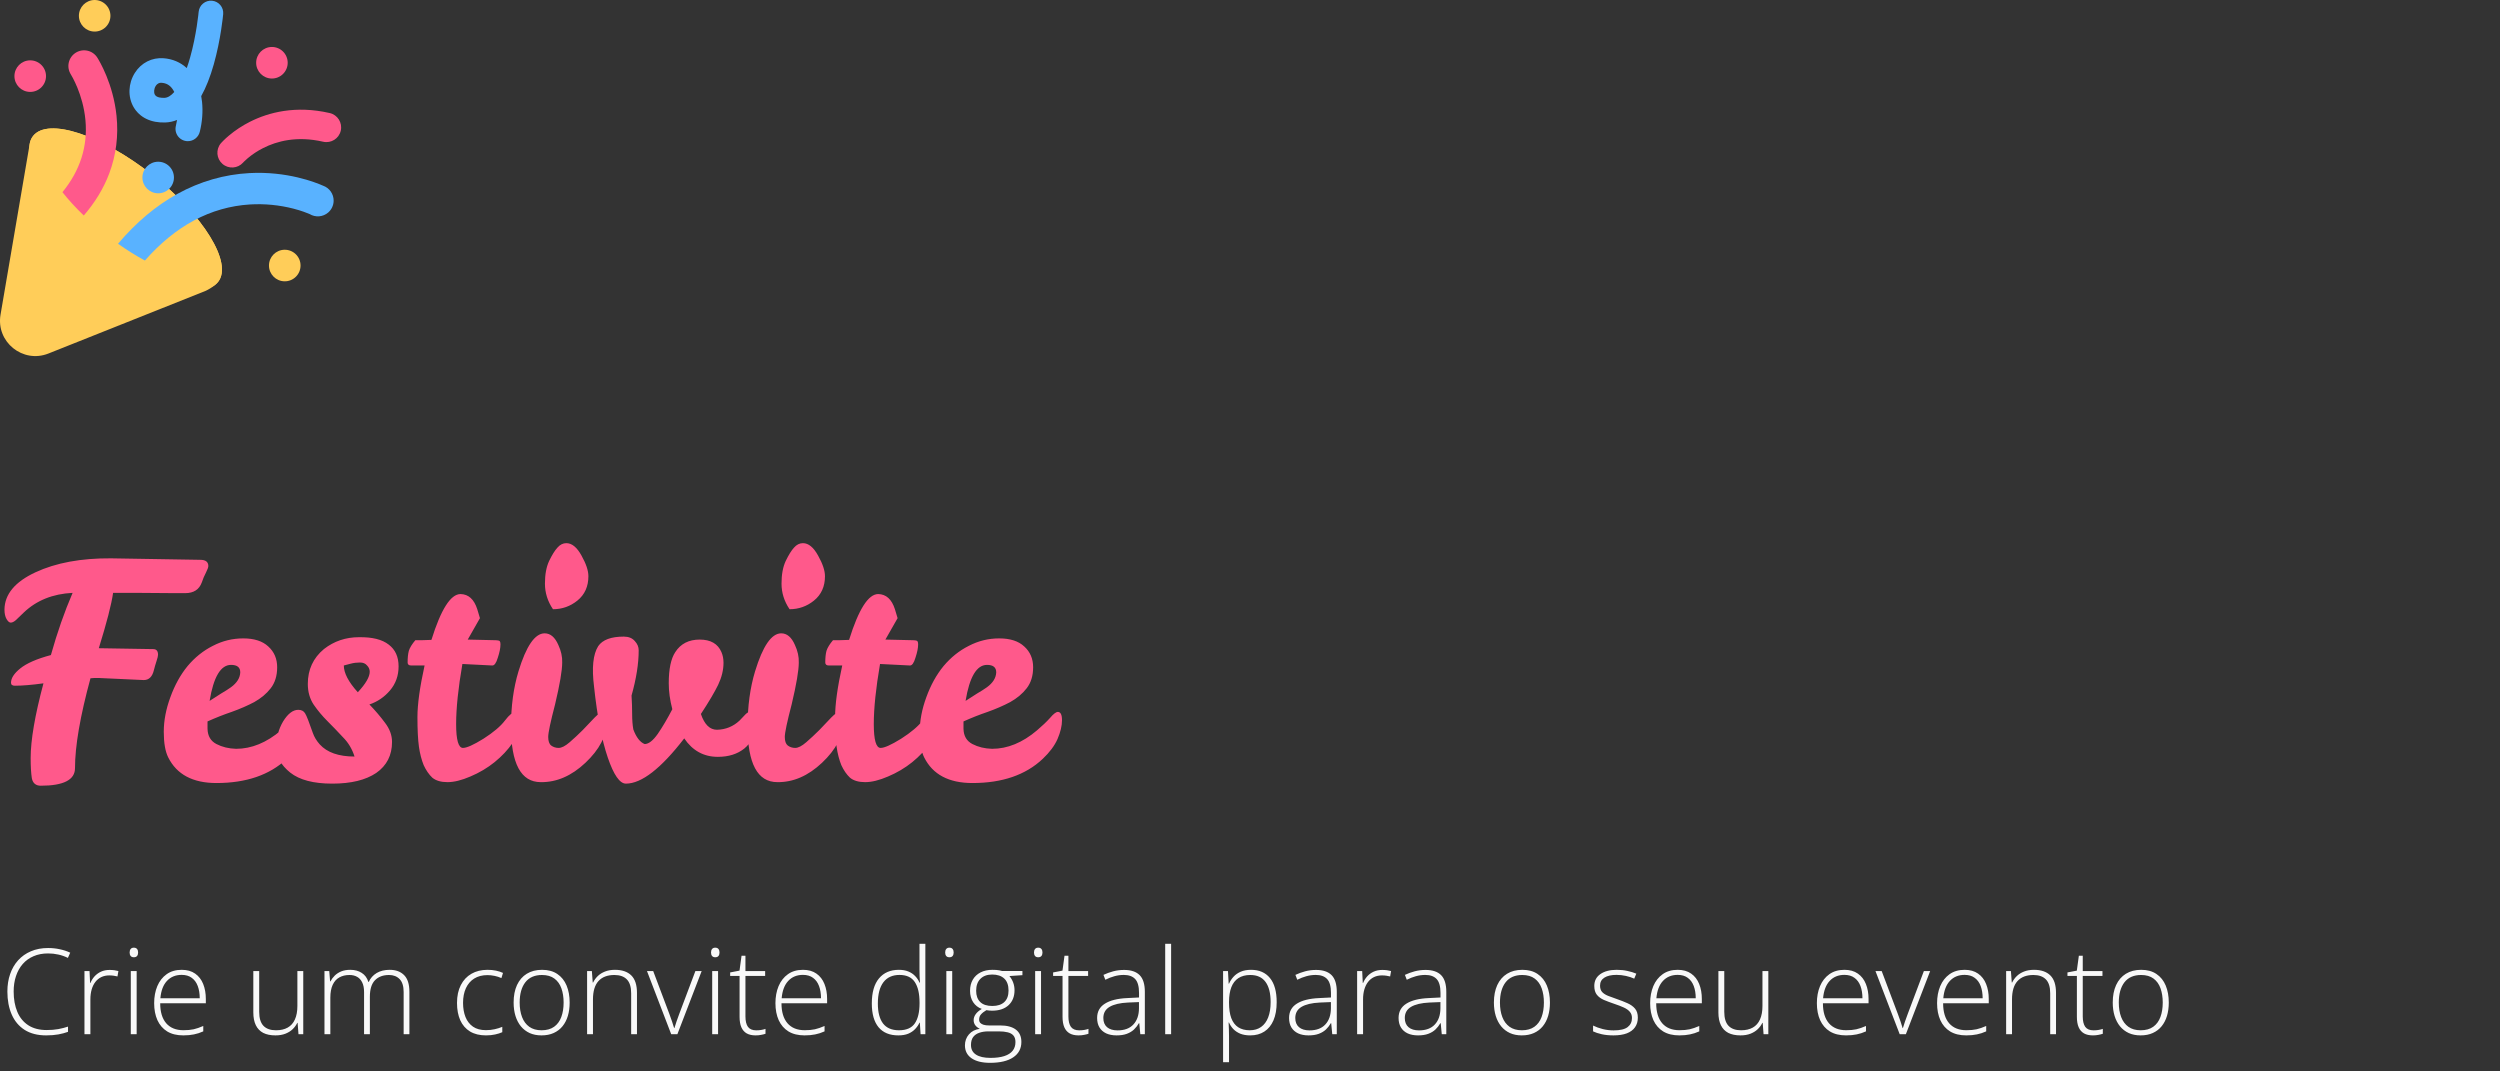<svg width="336" height="144" viewBox="0 0 336 144" fill="none" xmlns="http://www.w3.org/2000/svg">
<rect x="0" y="0" width="336" height="144" fill="#333333" stroke="none"/>
<g clip-path="url(#clip0_2128_1479)">
<path d="M4.029 12.353C4.311 12.357 4.59 12.306 4.852 12.201C5.113 12.097 5.351 11.941 5.551 11.744C5.752 11.546 5.911 11.311 6.02 11.051C6.129 10.792 6.185 10.513 6.185 10.232C6.185 9.95 6.129 9.672 6.02 9.412C5.911 9.152 5.752 8.917 5.551 8.72C5.351 8.522 5.113 8.367 4.852 8.262C4.59 8.157 4.311 8.106 4.029 8.11C2.871 8.128 1.94 9.073 1.94 10.232C1.94 11.391 2.871 12.335 4.029 12.353ZM36.518 10.555C36.799 10.558 37.078 10.506 37.338 10.401C37.599 10.296 37.836 10.14 38.036 9.943C38.236 9.746 38.394 9.511 38.502 9.251C38.611 8.992 38.667 8.714 38.667 8.433C38.666 8.152 38.611 7.874 38.502 7.615C38.394 7.356 38.235 7.121 38.035 6.923C37.835 6.726 37.598 6.571 37.338 6.466C37.077 6.361 36.798 6.308 36.517 6.312C35.358 6.33 34.428 7.275 34.428 8.434C34.428 9.593 35.359 10.537 36.518 10.555Z" fill="#FF598B"/>
<path d="M38.239 37.808C38.521 37.813 38.8 37.761 39.062 37.657C39.323 37.552 39.561 37.397 39.761 37.199C39.962 37.002 40.121 36.766 40.23 36.507C40.338 36.247 40.394 35.968 40.394 35.687C40.394 35.406 40.338 35.127 40.23 34.867C40.121 34.608 39.961 34.372 39.761 34.175C39.56 33.978 39.322 33.822 39.061 33.718C38.8 33.613 38.52 33.562 38.239 33.566C37.08 33.584 36.15 34.528 36.15 35.688C36.15 36.847 37.08 37.791 38.239 37.808ZM12.694 4.243C12.974 4.246 13.253 4.194 13.514 4.089C13.774 3.984 14.011 3.829 14.211 3.631C14.411 3.434 14.57 3.199 14.678 2.94C14.787 2.681 14.843 2.402 14.843 2.121C14.843 1.841 14.787 1.562 14.678 1.303C14.57 1.044 14.411 0.809 14.211 0.612C14.011 0.414 13.774 0.259 13.514 0.154C13.253 0.049 12.974 -0.003 12.694 0C11.534 0.018 10.604 0.962 10.604 2.121C10.604 3.281 11.534 4.225 12.694 4.243Z" fill="#FFCD59"/>
<path d="M25.244 18.974C24.992 18.974 24.744 18.917 24.518 18.807C24.292 18.696 24.094 18.536 23.939 18.338C23.784 18.14 23.676 17.909 23.624 17.663C23.572 17.416 23.576 17.162 23.637 16.918C23.703 16.652 23.757 16.386 23.798 16.12C23.3 16.325 22.771 16.44 22.234 16.461C21.27 16.497 20.408 16.335 19.672 15.979C18.952 15.634 18.352 15.08 17.951 14.389C17.16 13.018 17.228 11.216 18.123 9.796C18.977 8.44 20.422 7.707 21.989 7.827C23.197 7.921 24.255 8.373 25.102 9.149C25.256 8.713 25.404 8.247 25.545 7.751C26.41 4.696 26.696 1.628 26.698 1.597C26.718 1.381 26.78 1.17 26.881 0.977C26.982 0.785 27.12 0.614 27.287 0.475C27.454 0.336 27.647 0.231 27.855 0.166C28.062 0.101 28.28 0.078 28.497 0.098C28.934 0.138 29.338 0.35 29.619 0.687C29.9 1.024 30.035 1.46 29.996 1.897C29.984 2.034 29.679 5.305 28.73 8.655C28.251 10.347 27.684 11.777 27.043 12.918C27.09 13.172 27.128 13.433 27.156 13.701C27.29 14.992 27.183 16.383 26.849 17.721C26.759 18.078 26.552 18.396 26.262 18.623C25.971 18.85 25.613 18.974 25.244 18.974ZM21.64 11.124C21.468 11.124 21.167 11.175 20.924 11.56C20.692 11.929 20.646 12.432 20.819 12.732C21.048 13.13 21.724 13.165 22.107 13.15C22.541 13.134 22.985 12.861 23.421 12.365C23.348 12.213 23.263 12.068 23.165 11.932C22.805 11.432 22.35 11.177 21.732 11.129C21.709 11.127 21.677 11.124 21.64 11.124Z" fill="#59B2FF"/>
<path d="M20.483 23.511C13.615 18.097 6.437 15.752 4.45 18.273C4.263 18.512 4.126 18.787 4.046 19.08C4.034 19.116 4.024 19.152 4.018 19.189V19.194C3.991 19.307 3.971 19.421 3.958 19.537L0.07 42.301C-0.552 45.957 3.067 48.884 6.512 47.512L27.597 39.11C27.968 38.962 28.883 38.397 29.134 38.085C29.2 38.02 29.262 37.951 29.32 37.878C31.306 35.358 27.349 28.925 20.483 23.51V23.511Z" fill="#FFCD59"/>
<path d="M29.317 37.88C31.305 35.358 27.35 28.924 20.483 23.511C13.615 18.097 6.436 15.753 4.448 18.274C2.461 20.796 6.416 27.23 13.283 32.643C20.15 38.057 27.329 40.401 29.317 37.88Z" fill="#FFCD59"/>
<path d="M28.118 36.411C29.75 34.341 26.156 28.788 20.091 24.007C14.027 19.226 7.787 17.028 6.156 19.097C4.525 21.167 8.118 26.72 14.183 31.501C20.247 36.282 26.487 38.481 28.118 36.411Z" fill="#FFCD59"/>
<path d="M21.23 25.98C21.511 25.983 21.79 25.931 22.05 25.826C22.311 25.721 22.548 25.565 22.748 25.368C22.948 25.171 23.107 24.936 23.215 24.676C23.323 24.417 23.379 24.139 23.379 23.858C23.379 23.577 23.323 23.299 23.215 23.04C23.107 22.781 22.948 22.546 22.748 22.348C22.548 22.151 22.311 21.995 22.05 21.89C21.79 21.785 21.511 21.733 21.23 21.737C20.071 21.754 19.141 22.699 19.141 23.858C19.141 25.017 20.071 25.962 21.23 25.98Z" fill="#59B2FF"/>
<path d="M32.671 21.852L32.686 21.835C32.706 21.814 32.742 21.776 32.793 21.723C32.954 21.564 33.121 21.411 33.295 21.265C33.932 20.731 34.629 20.273 35.371 19.898C37.185 18.98 39.886 18.231 43.428 19.048C44.493 19.294 45.554 18.63 45.8 17.566C46.045 16.501 45.381 15.44 44.317 15.194C39.732 14.137 36.086 15.104 33.585 16.37C32.569 16.883 31.616 17.511 30.745 18.242C30.483 18.461 30.231 18.692 29.99 18.934C29.896 19.028 29.805 19.125 29.716 19.223L29.694 19.247L29.687 19.256L29.683 19.26L29.682 19.261C29.681 19.262 29.68 19.263 31.179 20.553L29.68 19.263C28.986 20.091 29.084 21.323 29.901 22.03C30.718 22.737 31.951 22.658 32.671 21.852ZM13.08 7.746C12.932 7.512 12.74 7.309 12.514 7.149C12.288 6.989 12.033 6.876 11.763 6.815C11.493 6.754 11.213 6.747 10.941 6.794C10.668 6.841 10.407 6.942 10.173 7.09C9.939 7.237 9.737 7.43 9.577 7.656C9.417 7.882 9.304 8.137 9.243 8.407C9.182 8.677 9.175 8.956 9.222 9.229C9.269 9.501 9.369 9.762 9.517 9.996C9.593 10.118 11.161 12.658 11.482 16.135C11.81 19.668 10.772 22.916 8.392 25.828C9.194 26.846 10.158 27.905 11.26 28.964C12.784 27.202 13.931 25.31 14.684 23.307C15.611 20.843 15.939 18.231 15.659 15.543C15.214 11.267 13.354 8.18 13.08 7.746Z" fill="#FF598B"/>
<path d="M39.446 28.044C40.521 28.322 41.281 28.625 41.609 28.766C41.993 29.002 42.442 29.109 42.891 29.073C43.339 29.037 43.765 28.859 44.106 28.566C44.332 28.37 44.514 28.13 44.641 27.859C44.768 27.589 44.836 27.294 44.842 26.996C44.849 26.546 44.713 26.105 44.454 25.737C44.194 25.369 43.825 25.093 43.398 24.949C42.392 24.503 38.579 22.994 33.539 23.262C30.147 23.442 26.885 24.382 23.844 26.057C20.965 27.644 18.291 29.892 15.864 32.76C17.022 33.584 18.228 34.338 19.476 35.018C23.575 30.347 28.303 27.815 33.572 27.48C35.547 27.361 37.529 27.551 39.446 28.044Z" fill="#59B2FF"/>
</g>
<path d="M5.84 91.84C4.293 92.053 3.013 92.16 2 92.16C1.653 92.16 1.48 92.027 1.48 91.76C1.48 91.147 1.893 90.507 2.72 89.84C3.573 89.147 4.947 88.547 6.84 88.04C7.693 85 8.667 82.213 9.76 79.68C7.093 79.813 4.907 80.693 3.2 82.32C2.773 82.747 2.427 83.08 2.16 83.32C1.893 83.56 1.653 83.68 1.44 83.68C1.253 83.68 1.067 83.52 0.88 83.2C0.693 82.88 0.6 82.453 0.6 81.92C0.627 79.867 2.013 78.2 4.76 76.92C7.507 75.64 10.893 75.013 14.92 75.04L26.92 75.24C27.64 75.24 28 75.52 28 76.08C28 76.24 27.893 76.533 27.68 76.96C27.467 77.36 27.28 77.8 27.12 78.28C26.773 79.24 26.027 79.72 24.88 79.72H23.6L18.28 79.68H15.2C14.987 81.2 14.347 83.68 13.28 87.12L20.6 87.24C21.027 87.24 21.24 87.493 21.24 88C21.24 88.16 21.173 88.44 21.04 88.84C20.907 89.24 20.787 89.653 20.68 90.08C20.467 90.96 20.013 91.4 19.32 91.4L13.24 91.12H12.72C12.56 91.12 12.373 91.133 12.16 91.16C10.773 96.253 10.08 100.28 10.08 103.24C10.08 104.813 8.547 105.6 5.48 105.6C4.813 105.6 4.413 105.267 4.28 104.6C4.173 103.907 4.12 103 4.12 101.88C4.12 99.48 4.693 96.133 5.84 91.84ZM31.731 100.64C33.811 100.64 35.824 99.813 37.771 98.16C38.491 97.547 39.078 96.987 39.531 96.48C39.984 95.947 40.331 95.68 40.571 95.68C40.944 95.68 41.131 96.053 41.131 96.8C41.131 97.547 40.931 98.387 40.531 99.32C40.131 100.227 39.464 101.12 38.531 102C36.238 104.16 33.091 105.24 29.091 105.24C25.918 105.24 23.758 104.093 22.611 101.8C22.211 101 22.011 99.853 22.011 98.36C22.011 96.867 22.304 95.32 22.891 93.72C23.478 92.093 24.251 90.693 25.211 89.52C26.198 88.347 27.331 87.44 28.611 86.8C29.891 86.133 31.251 85.8 32.691 85.8C34.158 85.8 35.278 86.16 36.051 86.88C36.851 87.6 37.251 88.533 37.251 89.68C37.251 90.827 36.958 91.773 36.371 92.52C35.811 93.24 35.078 93.853 34.171 94.36C33.264 94.84 32.251 95.28 31.131 95.68C30.038 96.053 28.958 96.48 27.891 96.96V97.96C27.918 98.92 28.318 99.6 29.091 100C29.864 100.4 30.744 100.613 31.731 100.64ZM31.051 89.36C29.664 89.36 28.704 90.973 28.171 94.2C28.731 93.827 29.251 93.493 29.731 93.2C30.238 92.907 30.678 92.627 31.051 92.36C31.851 91.773 32.264 91.107 32.291 90.36C32.291 89.693 31.878 89.36 31.051 89.36ZM48.25 85.64C50.036 85.613 51.37 85.947 52.25 86.64C53.13 87.307 53.57 88.28 53.57 89.56C53.57 90.813 53.183 91.893 52.41 92.8C51.663 93.68 50.743 94.307 49.65 94.68C50.423 95.48 51.116 96.293 51.73 97.12C52.37 97.947 52.69 98.813 52.69 99.72C52.69 101.507 51.983 102.893 50.57 103.88C49.156 104.84 47.183 105.32 44.65 105.32C42.143 105.32 40.263 104.827 39.01 103.84C37.756 102.827 37.13 101.693 37.13 100.44C37.13 99.16 37.436 98 38.05 96.96C38.69 95.92 39.37 95.4 40.09 95.4C40.516 95.4 40.823 95.56 41.01 95.88C41.196 96.173 41.543 97.053 42.05 98.52C42.236 99.053 42.543 99.56 42.97 100.04C43.956 101.133 45.516 101.68 47.65 101.68C47.33 100.667 46.81 99.8 46.09 99.08C45.396 98.333 44.703 97.613 44.01 96.92C43.316 96.227 42.703 95.493 42.17 94.72C41.636 93.92 41.37 92.987 41.37 91.92C41.37 90 42.09 88.44 43.53 87.24C44.89 86.173 46.463 85.64 48.25 85.64ZM48.09 93.04C49.156 91.893 49.69 90.973 49.69 90.28C49.69 89.96 49.57 89.68 49.33 89.44C49.116 89.173 48.796 89.04 48.37 89.04C47.943 89.04 47.53 89.093 47.13 89.2C46.756 89.307 46.45 89.387 46.21 89.44C46.21 90.453 46.836 91.653 48.09 93.04ZM56.944 102.84C56.651 102.12 56.438 101.293 56.304 100.36C56.171 99.4 56.104 98.067 56.104 96.36C56.104 94.653 56.424 92.347 57.064 89.44H55.264C54.944 89.44 54.784 89.307 54.784 89.04C54.784 88.4 54.838 87.88 54.944 87.48C55.078 87.053 55.371 86.573 55.824 86.04H56.784C57.158 86.04 57.558 86.027 57.984 86C59.264 81.893 60.571 79.84 61.904 79.84C62.971 79.867 63.718 80.547 64.144 81.88C64.251 82.253 64.371 82.653 64.504 83.08L62.864 85.96C64.731 86.013 65.904 86.04 66.384 86.04C66.891 86.04 67.158 86.093 67.184 86.2C67.238 86.28 67.264 86.413 67.264 86.6C67.264 87.08 67.144 87.68 66.904 88.4C66.691 89.12 66.438 89.467 66.144 89.44L62.144 89.24C61.584 92.493 61.304 95.187 61.304 97.32C61.304 99.453 61.611 100.52 62.224 100.52C62.731 100.52 63.651 100.107 64.984 99.28C66.318 98.427 67.278 97.613 67.864 96.84C68.451 96.067 68.931 95.68 69.304 95.68C69.678 95.68 69.864 96.133 69.864 97.04C69.864 97.947 69.544 98.88 68.904 99.84C68.264 100.773 67.451 101.64 66.464 102.44C65.504 103.213 64.424 103.853 63.224 104.36C62.051 104.867 61.024 105.12 60.144 105.12C59.264 105.12 58.584 104.92 58.104 104.52C57.651 104.093 57.264 103.533 56.944 102.84ZM72.68 105.12C70.013 105.12 68.68 102.627 68.68 97.64C68.68 94.92 69.013 92.453 69.68 90.24C70.72 86.827 71.893 85.12 73.2 85.12C73.973 85.12 74.586 85.64 75.04 86.68C75.413 87.48 75.586 88.267 75.56 89.04C75.56 90.107 75.24 91.987 74.6 94.68C73.986 97.027 73.68 98.48 73.68 99.04C73.68 99.6 73.813 99.987 74.08 100.2C74.373 100.413 74.706 100.52 75.08 100.52C75.48 100.52 75.973 100.267 76.56 99.76C77.146 99.253 77.733 98.707 78.32 98.12C78.906 97.507 79.44 96.947 79.92 96.44C80.426 95.933 80.773 95.68 80.96 95.68C81.333 95.68 81.52 96.133 81.52 97.04C81.52 98.907 80.573 100.733 78.68 102.52C76.813 104.28 74.813 105.147 72.68 105.12ZM74.32 81.88C73.6 80.813 73.24 79.667 73.24 78.44C73.24 77.213 73.426 76.2 73.8 75.4C74.2 74.573 74.573 73.973 74.92 73.6C75.266 73.2 75.666 73 76.12 73C76.866 73 77.546 73.56 78.16 74.68C78.773 75.773 79.08 76.693 79.08 77.44C79.08 78.827 78.586 79.92 77.6 80.72C76.64 81.493 75.546 81.88 74.32 81.88ZM85.84 87.4C85.84 89.187 85.52 91.213 84.88 93.48C84.934 94.333 84.96 95.16 84.96 95.96C84.96 96.76 85.014 97.453 85.12 98.04C85.52 99.107 86.027 99.76 86.64 100C87.174 100 87.76 99.547 88.4 98.64C89.04 97.707 89.694 96.6 90.36 95.32C90.04 94.093 89.88 92.933 89.88 91.84C89.88 89.92 90.174 88.52 90.76 87.64C91.48 86.52 92.574 85.96 94.04 85.96C95.507 85.96 96.48 86.52 96.96 87.64C97.147 88.067 97.24 88.547 97.24 89.08C97.24 90.04 97 91.027 96.52 92.04C96.04 93.027 95.267 94.333 94.2 95.96C94.68 97.373 95.4 98.08 96.36 98.08C97.534 98.053 98.547 97.64 99.4 96.84C99.72 96.52 99.987 96.24 100.2 96C100.44 95.76 100.68 95.64 100.92 95.64C101.294 95.64 101.48 96.08 101.48 96.96C101.48 98.613 101 99.827 100.04 100.6C99.107 101.347 97.92 101.72 96.48 101.72C94.587 101.72 93.08 100.893 91.96 99.24C88.84 103.293 86.227 105.32 84.12 105.32C83.294 105.32 82.48 104.147 81.68 101.8C80.88 99.453 80.267 96.28 79.84 92.28C79.52 89.747 79.707 87.933 80.4 86.84C80.987 85.987 82.134 85.56 83.84 85.56C84.48 85.56 84.974 85.76 85.32 86.16C85.667 86.533 85.84 86.947 85.84 87.4ZM104.477 105.12C101.81 105.12 100.477 102.627 100.477 97.64C100.477 94.92 100.81 92.453 101.477 90.24C102.517 86.827 103.69 85.12 104.997 85.12C105.77 85.12 106.383 85.64 106.837 86.68C107.21 87.48 107.383 88.267 107.357 89.04C107.357 90.107 107.037 91.987 106.397 94.68C105.783 97.027 105.477 98.48 105.477 99.04C105.477 99.6 105.61 99.987 105.877 100.2C106.17 100.413 106.503 100.52 106.877 100.52C107.277 100.52 107.77 100.267 108.357 99.76C108.943 99.253 109.53 98.707 110.117 98.12C110.703 97.507 111.237 96.947 111.717 96.44C112.223 95.933 112.57 95.68 112.757 95.68C113.13 95.68 113.317 96.133 113.317 97.04C113.317 98.907 112.37 100.733 110.477 102.52C108.61 104.28 106.61 105.147 104.477 105.12ZM106.117 81.88C105.397 80.813 105.037 79.667 105.037 78.44C105.037 77.213 105.223 76.2 105.597 75.4C105.997 74.573 106.37 73.973 106.717 73.6C107.063 73.2 107.463 73 107.917 73C108.663 73 109.343 73.56 109.957 74.68C110.57 75.773 110.877 76.693 110.877 77.44C110.877 78.827 110.383 79.92 109.397 80.72C108.437 81.493 107.343 81.88 106.117 81.88ZM113.077 102.84C112.784 102.12 112.571 101.293 112.437 100.36C112.304 99.4 112.237 98.067 112.237 96.36C112.237 94.653 112.557 92.347 113.197 89.44H111.397C111.077 89.44 110.917 89.307 110.917 89.04C110.917 88.4 110.971 87.88 111.077 87.48C111.211 87.053 111.504 86.573 111.957 86.04H112.917C113.291 86.04 113.691 86.027 114.117 86C115.397 81.893 116.704 79.84 118.037 79.84C119.104 79.867 119.851 80.547 120.277 81.88C120.384 82.253 120.504 82.653 120.637 83.08L118.997 85.96C120.864 86.013 122.037 86.04 122.517 86.04C123.024 86.04 123.291 86.093 123.317 86.2C123.371 86.28 123.397 86.413 123.397 86.6C123.397 87.08 123.277 87.68 123.037 88.4C122.824 89.12 122.571 89.467 122.277 89.44L118.277 89.24C117.717 92.493 117.437 95.187 117.437 97.32C117.437 99.453 117.744 100.52 118.357 100.52C118.864 100.52 119.784 100.107 121.117 99.28C122.451 98.427 123.411 97.613 123.997 96.84C124.584 96.067 125.064 95.68 125.437 95.68C125.811 95.68 125.997 96.133 125.997 97.04C125.997 97.947 125.677 98.88 125.037 99.84C124.397 100.773 123.584 101.64 122.597 102.44C121.637 103.213 120.557 103.853 119.357 104.36C118.184 104.867 117.157 105.12 116.277 105.12C115.397 105.12 114.717 104.92 114.237 104.52C113.784 104.093 113.397 103.533 113.077 102.84ZM133.333 100.64C135.413 100.64 137.426 99.813 139.373 98.16C140.093 97.547 140.679 96.987 141.133 96.48C141.586 95.947 141.933 95.68 142.173 95.68C142.546 95.68 142.733 96.053 142.733 96.8C142.733 97.547 142.533 98.387 142.133 99.32C141.733 100.227 141.066 101.12 140.133 102C137.839 104.16 134.693 105.24 130.693 105.24C127.519 105.24 125.359 104.093 124.213 101.8C123.813 101 123.613 99.853 123.613 98.36C123.613 96.867 123.906 95.32 124.493 93.72C125.079 92.093 125.853 90.693 126.813 89.52C127.799 88.347 128.933 87.44 130.213 86.8C131.493 86.133 132.853 85.8 134.293 85.8C135.759 85.8 136.879 86.16 137.653 86.88C138.453 87.6 138.853 88.533 138.853 89.68C138.853 90.827 138.559 91.773 137.973 92.52C137.413 93.24 136.679 93.853 135.773 94.36C134.866 94.84 133.853 95.28 132.733 95.68C131.639 96.053 130.559 96.48 129.493 96.96V97.96C129.519 98.92 129.919 99.6 130.693 100C131.466 100.4 132.346 100.613 133.333 100.64ZM132.653 89.36C131.266 89.36 130.306 90.973 129.773 94.2C130.333 93.827 130.853 93.493 131.333 93.2C131.839 92.907 132.279 92.627 132.653 92.36C133.453 91.773 133.866 91.107 133.893 90.36C133.893 89.693 133.479 89.36 132.653 89.36Z" fill="#FF598B"/>
<path d="M6.461 128.141C5.732 128.141 5.081 128.266 4.508 128.516C3.935 128.76 3.451 129.109 3.055 129.562C2.659 130.016 2.357 130.557 2.148 131.188C1.94 131.812 1.836 132.503 1.836 133.258C1.836 134.299 2 135.211 2.328 135.992C2.656 136.768 3.148 137.37 3.805 137.797C4.466 138.224 5.289 138.438 6.273 138.438C6.846 138.438 7.367 138.396 7.836 138.312C8.305 138.224 8.74 138.112 9.141 137.977V138.68C8.76 138.82 8.331 138.935 7.852 139.023C7.378 139.112 6.826 139.156 6.195 139.156C5.055 139.156 4.096 138.911 3.32 138.422C2.549 137.932 1.969 137.245 1.578 136.359C1.188 135.474 0.992 134.44 0.992 133.258C0.992 132.409 1.115 131.63 1.359 130.922C1.604 130.208 1.961 129.591 2.43 129.07C2.904 128.544 3.479 128.138 4.156 127.852C4.833 127.56 5.604 127.414 6.469 127.414C7.016 127.414 7.536 127.469 8.031 127.578C8.531 127.682 9 127.836 9.438 128.039L9.125 128.742C8.703 128.534 8.271 128.383 7.828 128.289C7.385 128.19 6.93 128.141 6.461 128.141ZM14.727 130.359C14.95 130.359 15.162 130.372 15.359 130.398C15.557 130.424 15.742 130.461 15.914 130.508L15.789 131.234C15.617 131.188 15.443 131.154 15.266 131.133C15.088 131.107 14.898 131.094 14.695 131.094C14.294 131.094 13.935 131.169 13.617 131.32C13.305 131.471 13.039 131.688 12.82 131.969C12.602 132.25 12.435 132.589 12.32 132.984C12.206 133.38 12.148 133.823 12.148 134.312V139H11.352V130.508H12.031L12.109 132.109H12.156C12.287 131.781 12.469 131.487 12.703 131.227C12.943 130.961 13.232 130.75 13.57 130.594C13.909 130.438 14.294 130.359 14.727 130.359ZM18.367 130.508V139H17.578V130.508H18.367ZM17.984 127.367C18.182 127.367 18.328 127.427 18.422 127.547C18.516 127.661 18.562 127.818 18.562 128.016C18.562 128.214 18.516 128.37 18.422 128.484C18.328 128.599 18.182 128.656 17.984 128.656C17.797 128.656 17.656 128.599 17.562 128.484C17.469 128.37 17.422 128.214 17.422 128.016C17.422 127.818 17.469 127.661 17.562 127.547C17.656 127.427 17.797 127.367 17.984 127.367ZM24.422 130.344C25.146 130.344 25.747 130.513 26.227 130.852C26.711 131.19 27.07 131.654 27.305 132.242C27.544 132.831 27.664 133.505 27.664 134.266V134.836H21.531C21.531 136.003 21.799 136.898 22.336 137.523C22.878 138.148 23.651 138.461 24.656 138.461C25.182 138.461 25.638 138.419 26.023 138.336C26.414 138.247 26.846 138.099 27.32 137.891V138.617C26.904 138.805 26.487 138.94 26.07 139.023C25.654 139.112 25.174 139.156 24.633 139.156C23.773 139.156 23.052 138.979 22.469 138.625C21.891 138.266 21.453 137.76 21.156 137.109C20.865 136.458 20.719 135.698 20.719 134.828C20.719 133.979 20.859 133.216 21.141 132.539C21.427 131.862 21.844 131.328 22.391 130.938C22.943 130.542 23.62 130.344 24.422 130.344ZM24.414 131.023C23.602 131.023 22.943 131.294 22.438 131.836C21.938 132.372 21.643 133.148 21.555 134.164H26.844C26.844 133.544 26.755 132.997 26.578 132.523C26.401 132.049 26.133 131.682 25.773 131.422C25.419 131.156 24.966 131.023 24.414 131.023ZM40.758 130.508V139H40.117L40 137.469H39.953C39.807 137.781 39.602 138.065 39.336 138.32C39.07 138.576 38.745 138.779 38.359 138.93C37.974 139.081 37.526 139.156 37.016 139.156C36.365 139.156 35.818 139.044 35.375 138.82C34.938 138.591 34.607 138.247 34.383 137.789C34.159 137.331 34.047 136.758 34.047 136.07V130.508H34.836V135.992C34.836 136.841 35.026 137.466 35.406 137.867C35.792 138.268 36.354 138.469 37.094 138.469C37.719 138.469 38.242 138.349 38.664 138.109C39.091 137.87 39.414 137.508 39.633 137.023C39.857 136.534 39.969 135.924 39.969 135.195V130.508H40.758ZM52.375 130.344C53.193 130.344 53.839 130.581 54.312 131.055C54.786 131.529 55.023 132.276 55.023 133.297V139H54.25V133.328C54.25 132.542 54.07 131.964 53.711 131.594C53.352 131.224 52.878 131.039 52.289 131.039C51.482 131.039 50.849 131.276 50.391 131.75C49.938 132.219 49.711 132.958 49.711 133.969V139H48.93V133.328C48.93 132.802 48.846 132.372 48.68 132.039C48.518 131.701 48.292 131.451 48 131.289C47.708 131.122 47.365 131.039 46.969 131.039C46.443 131.039 45.987 131.148 45.602 131.367C45.216 131.581 44.919 131.914 44.711 132.367C44.503 132.815 44.398 133.385 44.398 134.078V139H43.609V130.508H44.25L44.367 131.898H44.414C44.555 131.622 44.742 131.367 44.977 131.133C45.211 130.898 45.5 130.708 45.844 130.562C46.193 130.417 46.602 130.344 47.07 130.344C47.68 130.344 48.195 130.482 48.617 130.758C49.044 131.029 49.341 131.432 49.508 131.969H49.562C49.792 131.458 50.146 131.06 50.625 130.773C51.109 130.487 51.693 130.344 52.375 130.344ZM65.312 139.156C64.469 139.156 63.755 138.982 63.172 138.633C62.594 138.279 62.156 137.776 61.859 137.125C61.568 136.469 61.422 135.693 61.422 134.797C61.422 133.865 61.591 133.068 61.93 132.406C62.268 131.74 62.745 131.229 63.359 130.875C63.974 130.521 64.695 130.344 65.523 130.344C65.93 130.344 66.307 130.38 66.656 130.453C67.005 130.526 67.32 130.628 67.602 130.758L67.391 131.453C67.099 131.323 66.789 131.224 66.461 131.156C66.133 131.089 65.818 131.055 65.516 131.055C64.818 131.055 64.224 131.208 63.734 131.516C63.25 131.818 62.878 132.25 62.617 132.812C62.362 133.37 62.234 134.029 62.234 134.789C62.234 135.503 62.344 136.135 62.562 136.688C62.781 137.234 63.117 137.667 63.57 137.984C64.023 138.297 64.604 138.453 65.312 138.453C65.724 138.453 66.115 138.411 66.484 138.328C66.859 138.245 67.201 138.138 67.508 138.008V138.727C67.232 138.852 66.912 138.953 66.547 139.031C66.188 139.115 65.776 139.156 65.312 139.156ZM76.562 134.742C76.562 135.398 76.482 135.997 76.32 136.539C76.159 137.076 75.919 137.539 75.602 137.93C75.284 138.32 74.888 138.622 74.414 138.836C73.945 139.049 73.398 139.156 72.773 139.156C72.18 139.156 71.651 139.052 71.188 138.844C70.724 138.63 70.331 138.328 70.008 137.938C69.69 137.547 69.448 137.083 69.281 136.547C69.115 136.005 69.031 135.404 69.031 134.742C69.031 133.831 69.182 133.047 69.484 132.391C69.792 131.729 70.229 131.224 70.797 130.875C71.37 130.521 72.055 130.344 72.852 130.344C73.674 130.344 74.359 130.531 74.906 130.906C75.458 131.276 75.872 131.792 76.148 132.453C76.424 133.115 76.562 133.878 76.562 134.742ZM69.844 134.742C69.844 135.487 69.951 136.138 70.164 136.695C70.378 137.253 70.701 137.688 71.133 138C71.57 138.312 72.122 138.469 72.789 138.469C73.471 138.469 74.031 138.312 74.469 138C74.906 137.688 75.229 137.25 75.438 136.688C75.646 136.125 75.75 135.477 75.75 134.742C75.75 134.029 75.651 133.393 75.453 132.836C75.255 132.279 74.943 131.841 74.516 131.523C74.088 131.201 73.531 131.039 72.844 131.039C71.859 131.039 71.112 131.367 70.602 132.023C70.096 132.68 69.844 133.586 69.844 134.742ZM82.648 130.344C83.602 130.344 84.333 130.594 84.844 131.094C85.354 131.594 85.609 132.378 85.609 133.445V139H84.828V133.492C84.828 132.648 84.635 132.029 84.25 131.633C83.865 131.237 83.305 131.039 82.57 131.039C81.638 131.039 80.924 131.312 80.43 131.859C79.94 132.401 79.695 133.221 79.695 134.32V139H78.906V130.508H79.547L79.664 132.055H79.711C79.862 131.737 80.068 131.451 80.328 131.195C80.594 130.935 80.919 130.729 81.305 130.578C81.69 130.422 82.138 130.344 82.648 130.344ZM90.211 139L86.953 130.508H87.789L89.969 136.297C90.104 136.646 90.224 136.982 90.328 137.305C90.438 137.622 90.529 137.911 90.602 138.172H90.641C90.724 137.911 90.818 137.62 90.922 137.297C91.031 136.974 91.151 136.641 91.281 136.297L93.461 130.508H94.305L91.039 139H90.211ZM96.508 130.508V139H95.719V130.508H96.508ZM96.125 127.367C96.323 127.367 96.469 127.427 96.562 127.547C96.656 127.661 96.703 127.818 96.703 128.016C96.703 128.214 96.656 128.37 96.562 128.484C96.469 128.599 96.323 128.656 96.125 128.656C95.938 128.656 95.797 128.599 95.703 128.484C95.609 128.37 95.562 128.214 95.562 128.016C95.562 127.818 95.609 127.661 95.703 127.547C95.797 127.427 95.938 127.367 96.125 127.367ZM101.641 138.477C101.885 138.477 102.112 138.458 102.32 138.422C102.534 138.385 102.721 138.339 102.883 138.281V138.938C102.716 138.995 102.521 139.044 102.297 139.086C102.073 139.133 101.826 139.156 101.555 139.156C101.076 139.156 100.677 139.068 100.359 138.891C100.042 138.708 99.802 138.435 99.641 138.07C99.479 137.701 99.398 137.232 99.398 136.664V131.164H98.133V130.695L99.391 130.453L99.664 128.453H100.188V130.508H102.836V131.164H100.188V136.617C100.188 137.227 100.299 137.69 100.523 138.008C100.753 138.32 101.125 138.477 101.641 138.477ZM107.922 130.344C108.646 130.344 109.247 130.513 109.727 130.852C110.211 131.19 110.57 131.654 110.805 132.242C111.044 132.831 111.164 133.505 111.164 134.266V134.836H105.031C105.031 136.003 105.299 136.898 105.836 137.523C106.378 138.148 107.151 138.461 108.156 138.461C108.682 138.461 109.138 138.419 109.523 138.336C109.914 138.247 110.346 138.099 110.82 137.891V138.617C110.404 138.805 109.987 138.94 109.57 139.023C109.154 139.112 108.674 139.156 108.133 139.156C107.273 139.156 106.552 138.979 105.969 138.625C105.391 138.266 104.953 137.76 104.656 137.109C104.365 136.458 104.219 135.698 104.219 134.828C104.219 133.979 104.359 133.216 104.641 132.539C104.927 131.862 105.344 131.328 105.891 130.938C106.443 130.542 107.12 130.344 107.922 130.344ZM107.914 131.023C107.102 131.023 106.443 131.294 105.938 131.836C105.438 132.372 105.143 133.148 105.055 134.164H110.344C110.344 133.544 110.255 132.997 110.078 132.523C109.901 132.049 109.633 131.682 109.273 131.422C108.919 131.156 108.466 131.023 107.914 131.023ZM120.734 139.156C119.573 139.156 118.688 138.792 118.078 138.062C117.474 137.328 117.172 136.26 117.172 134.859C117.172 133.391 117.492 132.271 118.133 131.5C118.773 130.729 119.667 130.344 120.812 130.344C121.302 130.344 121.727 130.419 122.086 130.57C122.451 130.721 122.755 130.927 123 131.188C123.25 131.443 123.443 131.734 123.578 132.062H123.641C123.62 131.786 123.604 131.49 123.594 131.172C123.583 130.854 123.578 130.562 123.578 130.297V126.844H124.367V139H123.727L123.625 137.445H123.578C123.438 137.758 123.242 138.044 122.992 138.305C122.747 138.565 122.44 138.773 122.07 138.93C121.701 139.081 121.255 139.156 120.734 139.156ZM120.82 138.469C121.82 138.469 122.531 138.159 122.953 137.539C123.375 136.914 123.586 136.023 123.586 134.867V134.742C123.586 133.544 123.375 132.628 122.953 131.992C122.531 131.352 121.844 131.031 120.891 131.031C119.948 131.031 119.227 131.359 118.727 132.016C118.232 132.672 117.984 133.625 117.984 134.875C117.984 136.052 118.216 136.945 118.68 137.555C119.148 138.164 119.862 138.469 120.82 138.469ZM127.977 130.508V139H127.188V130.508H127.977ZM127.594 127.367C127.792 127.367 127.938 127.427 128.031 127.547C128.125 127.661 128.172 127.818 128.172 128.016C128.172 128.214 128.125 128.37 128.031 128.484C127.938 128.599 127.792 128.656 127.594 128.656C127.406 128.656 127.266 128.599 127.172 128.484C127.078 128.37 127.031 128.214 127.031 128.016C127.031 127.818 127.078 127.661 127.172 127.547C127.266 127.427 127.406 127.367 127.594 127.367ZM133.062 142.844C131.995 142.844 131.164 142.638 130.57 142.227C129.982 141.815 129.688 141.24 129.688 140.5C129.688 139.927 129.867 139.432 130.227 139.016C130.586 138.604 131.073 138.357 131.688 138.273C131.443 138.159 131.242 138.003 131.086 137.805C130.935 137.607 130.859 137.378 130.859 137.117C130.859 136.826 130.951 136.555 131.133 136.305C131.315 136.049 131.589 135.815 131.953 135.602C131.464 135.424 131.078 135.125 130.797 134.703C130.516 134.276 130.375 133.763 130.375 133.164C130.375 132.591 130.497 132.094 130.742 131.672C130.987 131.25 131.333 130.924 131.781 130.695C132.234 130.461 132.768 130.344 133.383 130.344C133.57 130.344 133.74 130.349 133.891 130.359C134.047 130.37 134.19 130.388 134.32 130.414C134.451 130.435 134.568 130.464 134.672 130.5H137.414V131.062L135.664 131.18C135.893 131.456 136.065 131.755 136.18 132.078C136.294 132.396 136.352 132.732 136.352 133.086C136.352 133.93 136.086 134.599 135.555 135.094C135.023 135.589 134.284 135.836 133.336 135.836C133.076 135.836 132.82 135.812 132.57 135.766C132.253 135.953 132.01 136.143 131.844 136.336C131.677 136.523 131.594 136.758 131.594 137.039C131.594 137.216 131.646 137.362 131.75 137.477C131.854 137.586 132.005 137.672 132.203 137.734C132.401 137.792 132.643 137.82 132.93 137.82H134.422C135.344 137.82 136.049 138.008 136.539 138.383C137.029 138.758 137.273 139.31 137.273 140.039C137.273 140.93 136.906 141.62 136.172 142.109C135.443 142.599 134.406 142.844 133.062 142.844ZM133.117 142.18C133.862 142.18 134.482 142.099 134.977 141.938C135.477 141.776 135.852 141.536 136.102 141.219C136.352 140.906 136.477 140.518 136.477 140.055C136.477 139.674 136.385 139.38 136.203 139.172C136.021 138.964 135.763 138.82 135.43 138.742C135.096 138.659 134.703 138.617 134.25 138.617H132.828C132.375 138.617 131.971 138.68 131.617 138.805C131.263 138.924 130.987 139.117 130.789 139.383C130.596 139.648 130.5 140.003 130.5 140.445C130.5 141.013 130.721 141.443 131.164 141.734C131.612 142.031 132.263 142.18 133.117 142.18ZM133.367 135.203C134.07 135.203 134.609 135.026 134.984 134.672C135.359 134.318 135.547 133.805 135.547 133.133C135.547 132.414 135.354 131.875 134.969 131.516C134.583 131.156 134.044 130.977 133.352 130.977C132.68 130.977 132.151 131.169 131.766 131.555C131.385 131.935 131.195 132.471 131.195 133.164C131.195 133.81 131.378 134.312 131.742 134.672C132.107 135.026 132.648 135.203 133.367 135.203ZM139.914 130.508V139H139.125V130.508H139.914ZM139.531 127.367C139.729 127.367 139.875 127.427 139.969 127.547C140.062 127.661 140.109 127.818 140.109 128.016C140.109 128.214 140.062 128.37 139.969 128.484C139.875 128.599 139.729 128.656 139.531 128.656C139.344 128.656 139.203 128.599 139.109 128.484C139.016 128.37 138.969 128.214 138.969 128.016C138.969 127.818 139.016 127.661 139.109 127.547C139.203 127.427 139.344 127.367 139.531 127.367ZM145.047 138.477C145.292 138.477 145.518 138.458 145.727 138.422C145.94 138.385 146.128 138.339 146.289 138.281V138.938C146.122 138.995 145.927 139.044 145.703 139.086C145.479 139.133 145.232 139.156 144.961 139.156C144.482 139.156 144.083 139.068 143.766 138.891C143.448 138.708 143.208 138.435 143.047 138.07C142.885 137.701 142.805 137.232 142.805 136.664V131.164H141.539V130.695L142.797 130.453L143.07 128.453H143.594V130.508H146.242V131.164H143.594V136.617C143.594 137.227 143.706 137.69 143.93 138.008C144.159 138.32 144.531 138.477 145.047 138.477ZM151.078 130.359C152.01 130.359 152.708 130.594 153.172 131.062C153.635 131.531 153.867 132.279 153.867 133.305V139H153.258L153.117 137.516H153.07C152.888 137.833 152.667 138.117 152.406 138.367C152.146 138.612 151.826 138.805 151.445 138.945C151.07 139.086 150.612 139.156 150.07 139.156C149.523 139.156 149.055 139.065 148.664 138.883C148.279 138.701 147.979 138.435 147.766 138.086C147.557 137.737 147.453 137.312 147.453 136.812C147.453 135.969 147.802 135.328 148.5 134.891C149.198 134.448 150.201 134.198 151.508 134.141L153.086 134.062V133.445C153.086 132.576 152.914 131.956 152.57 131.586C152.227 131.216 151.719 131.031 151.047 131.031C150.609 131.031 150.188 131.089 149.781 131.203C149.38 131.312 148.971 131.471 148.555 131.68L148.305 131.023C148.711 130.831 149.146 130.672 149.609 130.547C150.078 130.422 150.568 130.359 151.078 130.359ZM153.078 134.68L151.594 134.742C150.516 134.794 149.695 134.987 149.133 135.32C148.57 135.654 148.289 136.154 148.289 136.82C148.289 137.357 148.456 137.768 148.789 138.055C149.128 138.341 149.596 138.484 150.195 138.484C151.128 138.484 151.839 138.219 152.328 137.688C152.823 137.156 153.073 136.432 153.078 135.516V134.68ZM157.398 139H156.602V126.844H157.398V139ZM168.141 130.344C169.234 130.344 170.081 130.711 170.68 131.445C171.284 132.18 171.586 133.263 171.586 134.695C171.586 135.654 171.443 136.466 171.156 137.133C170.87 137.794 170.461 138.297 169.93 138.641C169.404 138.984 168.771 139.156 168.031 139.156C167.521 139.156 167.076 139.081 166.695 138.93C166.32 138.773 166.008 138.565 165.758 138.305C165.508 138.039 165.315 137.747 165.18 137.43H165.125C165.141 137.727 165.154 138.036 165.164 138.359C165.174 138.682 165.18 138.987 165.18 139.273V142.758H164.383V130.508H165.039L165.133 132.203H165.18C165.32 131.88 165.518 131.576 165.773 131.289C166.029 131.003 166.352 130.773 166.742 130.602C167.133 130.43 167.599 130.344 168.141 130.344ZM168.039 131.039C167.398 131.039 166.865 131.18 166.438 131.461C166.016 131.737 165.701 132.143 165.492 132.68C165.289 133.211 165.185 133.862 165.18 134.633V134.766C165.18 135.594 165.281 136.284 165.484 136.836C165.693 137.383 166.003 137.792 166.414 138.062C166.831 138.333 167.346 138.469 167.961 138.469C168.565 138.469 169.076 138.32 169.492 138.023C169.909 137.727 170.227 137.297 170.445 136.734C170.664 136.172 170.773 135.49 170.773 134.688C170.773 133.495 170.544 132.589 170.086 131.969C169.633 131.349 168.951 131.039 168.039 131.039ZM176.875 130.359C177.807 130.359 178.505 130.594 178.969 131.062C179.432 131.531 179.664 132.279 179.664 133.305V139H179.055L178.914 137.516H178.867C178.685 137.833 178.464 138.117 178.203 138.367C177.943 138.612 177.622 138.805 177.242 138.945C176.867 139.086 176.409 139.156 175.867 139.156C175.32 139.156 174.852 139.065 174.461 138.883C174.076 138.701 173.776 138.435 173.562 138.086C173.354 137.737 173.25 137.312 173.25 136.812C173.25 135.969 173.599 135.328 174.297 134.891C174.995 134.448 175.997 134.198 177.305 134.141L178.883 134.062V133.445C178.883 132.576 178.711 131.956 178.367 131.586C178.023 131.216 177.516 131.031 176.844 131.031C176.406 131.031 175.984 131.089 175.578 131.203C175.177 131.312 174.768 131.471 174.352 131.68L174.102 131.023C174.508 130.831 174.943 130.672 175.406 130.547C175.875 130.422 176.365 130.359 176.875 130.359ZM178.875 134.68L177.391 134.742C176.312 134.794 175.492 134.987 174.93 135.32C174.367 135.654 174.086 136.154 174.086 136.82C174.086 137.357 174.253 137.768 174.586 138.055C174.924 138.341 175.393 138.484 175.992 138.484C176.924 138.484 177.635 138.219 178.125 137.688C178.62 137.156 178.87 136.432 178.875 135.516V134.68ZM185.773 130.359C185.997 130.359 186.208 130.372 186.406 130.398C186.604 130.424 186.789 130.461 186.961 130.508L186.836 131.234C186.664 131.188 186.49 131.154 186.312 131.133C186.135 131.107 185.945 131.094 185.742 131.094C185.341 131.094 184.982 131.169 184.664 131.32C184.352 131.471 184.086 131.688 183.867 131.969C183.648 132.25 183.482 132.589 183.367 132.984C183.253 133.38 183.195 133.823 183.195 134.312V139H182.398V130.508H183.078L183.156 132.109H183.203C183.333 131.781 183.516 131.487 183.75 131.227C183.99 130.961 184.279 130.75 184.617 130.594C184.956 130.438 185.341 130.359 185.773 130.359ZM191.594 130.359C192.526 130.359 193.224 130.594 193.688 131.062C194.151 131.531 194.383 132.279 194.383 133.305V139H193.773L193.633 137.516H193.586C193.404 137.833 193.182 138.117 192.922 138.367C192.661 138.612 192.341 138.805 191.961 138.945C191.586 139.086 191.128 139.156 190.586 139.156C190.039 139.156 189.57 139.065 189.18 138.883C188.794 138.701 188.495 138.435 188.281 138.086C188.073 137.737 187.969 137.312 187.969 136.812C187.969 135.969 188.318 135.328 189.016 134.891C189.714 134.448 190.716 134.198 192.023 134.141L193.602 134.062V133.445C193.602 132.576 193.43 131.956 193.086 131.586C192.742 131.216 192.234 131.031 191.562 131.031C191.125 131.031 190.703 131.089 190.297 131.203C189.896 131.312 189.487 131.471 189.07 131.68L188.82 131.023C189.227 130.831 189.661 130.672 190.125 130.547C190.594 130.422 191.083 130.359 191.594 130.359ZM193.594 134.68L192.109 134.742C191.031 134.794 190.211 134.987 189.648 135.32C189.086 135.654 188.805 136.154 188.805 136.82C188.805 137.357 188.971 137.768 189.305 138.055C189.643 138.341 190.112 138.484 190.711 138.484C191.643 138.484 192.354 138.219 192.844 137.688C193.339 137.156 193.589 136.432 193.594 135.516V134.68ZM208.312 134.742C208.312 135.398 208.232 135.997 208.07 136.539C207.909 137.076 207.669 137.539 207.352 137.93C207.034 138.32 206.638 138.622 206.164 138.836C205.695 139.049 205.148 139.156 204.523 139.156C203.93 139.156 203.401 139.052 202.938 138.844C202.474 138.63 202.081 138.328 201.758 137.938C201.44 137.547 201.198 137.083 201.031 136.547C200.865 136.005 200.781 135.404 200.781 134.742C200.781 133.831 200.932 133.047 201.234 132.391C201.542 131.729 201.979 131.224 202.547 130.875C203.12 130.521 203.805 130.344 204.602 130.344C205.424 130.344 206.109 130.531 206.656 130.906C207.208 131.276 207.622 131.792 207.898 132.453C208.174 133.115 208.312 133.878 208.312 134.742ZM201.594 134.742C201.594 135.487 201.701 136.138 201.914 136.695C202.128 137.253 202.451 137.688 202.883 138C203.32 138.312 203.872 138.469 204.539 138.469C205.221 138.469 205.781 138.312 206.219 138C206.656 137.688 206.979 137.25 207.188 136.688C207.396 136.125 207.5 135.477 207.5 134.742C207.5 134.029 207.401 133.393 207.203 132.836C207.005 132.279 206.693 131.841 206.266 131.523C205.839 131.201 205.281 131.039 204.594 131.039C203.609 131.039 202.862 131.367 202.352 132.023C201.846 132.68 201.594 133.586 201.594 134.742ZM220.125 136.773C220.125 137.279 219.997 137.711 219.742 138.07C219.492 138.424 219.125 138.695 218.641 138.883C218.156 139.065 217.56 139.156 216.852 139.156C216.263 139.156 215.737 139.104 215.273 139C214.81 138.896 214.422 138.768 214.109 138.617V137.836C214.5 138.029 214.932 138.185 215.406 138.305C215.88 138.424 216.367 138.484 216.867 138.484C217.742 138.484 218.372 138.336 218.758 138.039C219.143 137.742 219.336 137.336 219.336 136.82C219.336 136.482 219.24 136.203 219.047 135.984C218.859 135.76 218.589 135.568 218.234 135.406C217.88 135.245 217.453 135.081 216.953 134.914C216.432 134.737 215.969 134.562 215.562 134.391C215.161 134.214 214.846 133.982 214.617 133.695C214.388 133.404 214.273 133.008 214.273 132.508C214.273 131.826 214.547 131.294 215.094 130.914C215.641 130.534 216.375 130.344 217.297 130.344C217.807 130.344 218.281 130.393 218.719 130.492C219.161 130.586 219.562 130.708 219.922 130.859L219.641 131.531C219.318 131.38 218.945 131.258 218.523 131.164C218.102 131.07 217.68 131.023 217.258 131.023C216.565 131.023 216.023 131.146 215.633 131.391C215.242 131.635 215.047 131.995 215.047 132.469C215.047 132.833 215.141 133.12 215.328 133.328C215.516 133.531 215.784 133.703 216.133 133.844C216.482 133.979 216.896 134.13 217.375 134.297C217.87 134.469 218.326 134.648 218.742 134.836C219.164 135.023 219.5 135.266 219.75 135.562C220 135.859 220.125 136.263 220.125 136.773ZM225.484 130.344C226.208 130.344 226.81 130.513 227.289 130.852C227.773 131.19 228.133 131.654 228.367 132.242C228.607 132.831 228.727 133.505 228.727 134.266V134.836H222.594C222.594 136.003 222.862 136.898 223.398 137.523C223.94 138.148 224.714 138.461 225.719 138.461C226.245 138.461 226.701 138.419 227.086 138.336C227.477 138.247 227.909 138.099 228.383 137.891V138.617C227.966 138.805 227.549 138.94 227.133 139.023C226.716 139.112 226.237 139.156 225.695 139.156C224.836 139.156 224.115 138.979 223.531 138.625C222.953 138.266 222.516 137.76 222.219 137.109C221.927 136.458 221.781 135.698 221.781 134.828C221.781 133.979 221.922 133.216 222.203 132.539C222.49 131.862 222.906 131.328 223.453 130.938C224.005 130.542 224.682 130.344 225.484 130.344ZM225.477 131.023C224.664 131.023 224.005 131.294 223.5 131.836C223 132.372 222.706 133.148 222.617 134.164H227.906C227.906 133.544 227.818 132.997 227.641 132.523C227.464 132.049 227.195 131.682 226.836 131.422C226.482 131.156 226.029 131.023 225.477 131.023ZM237.664 130.508V139H237.023L236.906 137.469H236.859C236.714 137.781 236.508 138.065 236.242 138.32C235.977 138.576 235.651 138.779 235.266 138.93C234.88 139.081 234.432 139.156 233.922 139.156C233.271 139.156 232.724 139.044 232.281 138.82C231.844 138.591 231.513 138.247 231.289 137.789C231.065 137.331 230.953 136.758 230.953 136.07V130.508H231.742V135.992C231.742 136.841 231.932 137.466 232.312 137.867C232.698 138.268 233.26 138.469 234 138.469C234.625 138.469 235.148 138.349 235.57 138.109C235.997 137.87 236.32 137.508 236.539 137.023C236.763 136.534 236.875 135.924 236.875 135.195V130.508H237.664ZM247.891 130.344C248.615 130.344 249.216 130.513 249.695 130.852C250.18 131.19 250.539 131.654 250.773 132.242C251.013 132.831 251.133 133.505 251.133 134.266V134.836H245C245 136.003 245.268 136.898 245.805 137.523C246.346 138.148 247.12 138.461 248.125 138.461C248.651 138.461 249.107 138.419 249.492 138.336C249.883 138.247 250.315 138.099 250.789 137.891V138.617C250.372 138.805 249.956 138.94 249.539 139.023C249.122 139.112 248.643 139.156 248.102 139.156C247.242 139.156 246.521 138.979 245.938 138.625C245.359 138.266 244.922 137.76 244.625 137.109C244.333 136.458 244.188 135.698 244.188 134.828C244.188 133.979 244.328 133.216 244.609 132.539C244.896 131.862 245.312 131.328 245.859 130.938C246.411 130.542 247.089 130.344 247.891 130.344ZM247.883 131.023C247.07 131.023 246.411 131.294 245.906 131.836C245.406 132.372 245.112 133.148 245.023 134.164H250.312C250.312 133.544 250.224 132.997 250.047 132.523C249.87 132.049 249.602 131.682 249.242 131.422C248.888 131.156 248.435 131.023 247.883 131.023ZM255.32 139L252.062 130.508H252.898L255.078 136.297C255.214 136.646 255.333 136.982 255.438 137.305C255.547 137.622 255.638 137.911 255.711 138.172H255.75C255.833 137.911 255.927 137.62 256.031 137.297C256.141 136.974 256.26 136.641 256.391 136.297L258.57 130.508H259.414L256.148 139H255.32ZM264.047 130.344C264.771 130.344 265.372 130.513 265.852 130.852C266.336 131.19 266.695 131.654 266.93 132.242C267.169 132.831 267.289 133.505 267.289 134.266V134.836H261.156C261.156 136.003 261.424 136.898 261.961 137.523C262.503 138.148 263.276 138.461 264.281 138.461C264.807 138.461 265.263 138.419 265.648 138.336C266.039 138.247 266.471 138.099 266.945 137.891V138.617C266.529 138.805 266.112 138.94 265.695 139.023C265.279 139.112 264.799 139.156 264.258 139.156C263.398 139.156 262.677 138.979 262.094 138.625C261.516 138.266 261.078 137.76 260.781 137.109C260.49 136.458 260.344 135.698 260.344 134.828C260.344 133.979 260.484 133.216 260.766 132.539C261.052 131.862 261.469 131.328 262.016 130.938C262.568 130.542 263.245 130.344 264.047 130.344ZM264.039 131.023C263.227 131.023 262.568 131.294 262.062 131.836C261.562 132.372 261.268 133.148 261.18 134.164H266.469C266.469 133.544 266.38 132.997 266.203 132.523C266.026 132.049 265.758 131.682 265.398 131.422C265.044 131.156 264.591 131.023 264.039 131.023ZM273.367 130.344C274.32 130.344 275.052 130.594 275.562 131.094C276.073 131.594 276.328 132.378 276.328 133.445V139H275.547V133.492C275.547 132.648 275.354 132.029 274.969 131.633C274.583 131.237 274.023 131.039 273.289 131.039C272.357 131.039 271.643 131.312 271.148 131.859C270.659 132.401 270.414 133.221 270.414 134.32V139H269.625V130.508H270.266L270.383 132.055H270.43C270.581 131.737 270.786 131.451 271.047 131.195C271.312 130.935 271.638 130.729 272.023 130.578C272.409 130.422 272.857 130.344 273.367 130.344ZM281.375 138.477C281.62 138.477 281.846 138.458 282.055 138.422C282.268 138.385 282.456 138.339 282.617 138.281V138.938C282.451 138.995 282.255 139.044 282.031 139.086C281.807 139.133 281.56 139.156 281.289 139.156C280.81 139.156 280.411 139.068 280.094 138.891C279.776 138.708 279.536 138.435 279.375 138.07C279.214 137.701 279.133 137.232 279.133 136.664V131.164H277.867V130.695L279.125 130.453L279.398 128.453H279.922V130.508H282.57V131.164H279.922V136.617C279.922 137.227 280.034 137.69 280.258 138.008C280.487 138.32 280.859 138.477 281.375 138.477ZM291.484 134.742C291.484 135.398 291.404 135.997 291.242 136.539C291.081 137.076 290.841 137.539 290.523 137.93C290.206 138.32 289.81 138.622 289.336 138.836C288.867 139.049 288.32 139.156 287.695 139.156C287.102 139.156 286.573 139.052 286.109 138.844C285.646 138.63 285.253 138.328 284.93 137.938C284.612 137.547 284.37 137.083 284.203 136.547C284.036 136.005 283.953 135.404 283.953 134.742C283.953 133.831 284.104 133.047 284.406 132.391C284.714 131.729 285.151 131.224 285.719 130.875C286.292 130.521 286.977 130.344 287.773 130.344C288.596 130.344 289.281 130.531 289.828 130.906C290.38 131.276 290.794 131.792 291.07 132.453C291.346 133.115 291.484 133.878 291.484 134.742ZM284.766 134.742C284.766 135.487 284.872 136.138 285.086 136.695C285.299 137.253 285.622 137.688 286.055 138C286.492 138.312 287.044 138.469 287.711 138.469C288.393 138.469 288.953 138.312 289.391 138C289.828 137.688 290.151 137.25 290.359 136.688C290.568 136.125 290.672 135.477 290.672 134.742C290.672 134.029 290.573 133.393 290.375 132.836C290.177 132.279 289.865 131.841 289.438 131.523C289.01 131.201 288.453 131.039 287.766 131.039C286.781 131.039 286.034 131.367 285.523 132.023C285.018 132.68 284.766 133.586 284.766 134.742Z" fill="#F9F9F9"/>
<defs>
<clipPath id="clip0_2128_1479">
<rect width="45.851" height="48" fill="white"/>
</clipPath>
</defs>
</svg>
